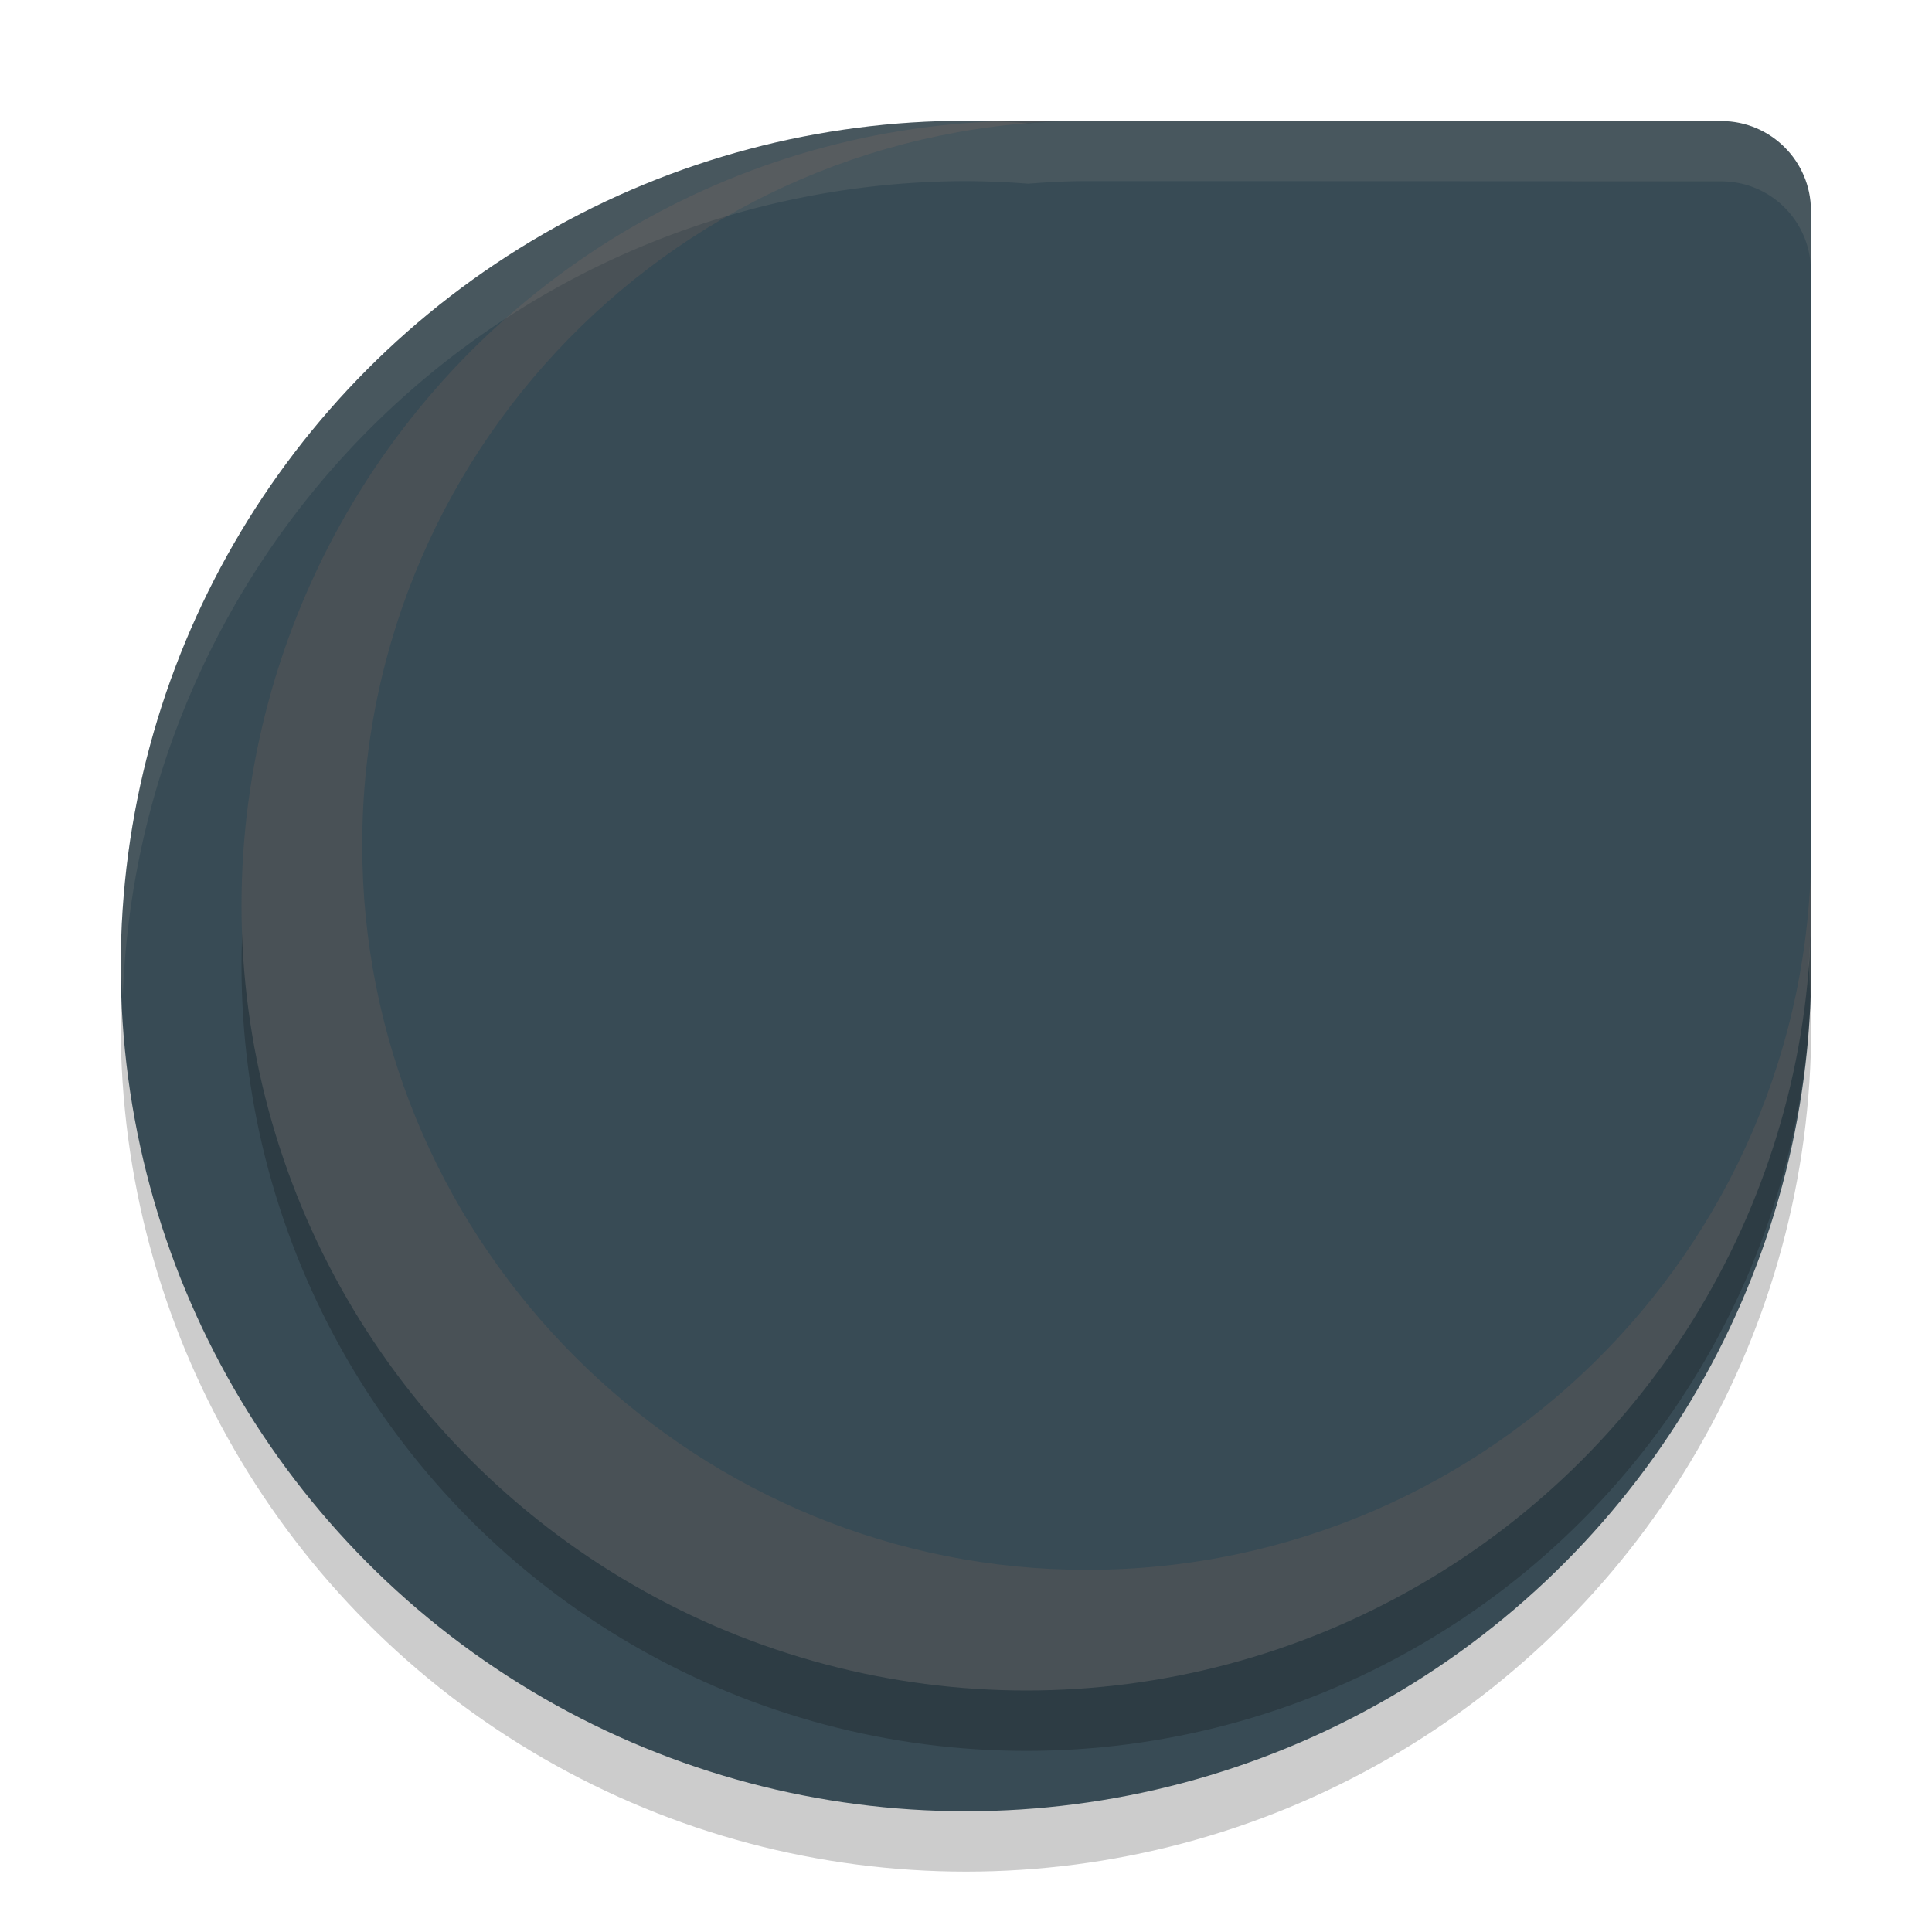 <svg xmlns="http://www.w3.org/2000/svg" width="32" height="32" version="1.1">
 <circle style="opacity:0.2" cx="16" cy="17" r="14"/>
 <circle style="fill:#384b55" cx="16" cy="16" r="14"/>
 <circle style="opacity:0.2" cx="17" cy="16" r="13"/>
 <circle style="fill:#495156" cx="17" cy="15" r="13"/>
 <path style="fill:#384b55" d="m 18,2 c 2.558,0 7.908,0.003 10.51,0.005 0.821,4.744e-4 1.485,0.665 1.485,1.486 0.002,2.652 0.005,8.146 0.005,10.51 0,6.724 -5.53,12.156 -12.289,11.997 C 11.345,25.847 6.153,20.655 6.003,14.289 5.844,7.53 11.276,2 18,2 Z"/>
 <path style="fill:#d3c6aa;opacity:0.1" d="M 16 2 A 14 14 0 0 0 2 16 A 14 14 0 0 0 2.035 16.5 A 14 14 0 0 1 16 3 A 14 14 0 0 1 17.029 3.043 C 17.35 3.017 17.673 3 18 3 C 20.558 3 25.908 3.002 28.51 3.004 C 29.331 3.004 29.994 3.669 29.994 4.49 C 29.994 4.192 29.994 3.743 29.994 3.49 C 29.994 2.669 29.331 2.004 28.51 2.004 C 25.908 2.002 20.558 2 18 2 C 17.673 2 17.35 2.017 17.029 2.043 A 14 14 0 0 0 16 2 z M 29.982 15.578 C 29.975 15.709 29.967 15.84 29.957 15.971 A 14 14 0 0 1 29.984 16.621 A 14 14 0 0 0 30 16 A 14 14 0 0 0 29.982 15.578 z"/>
</svg>

